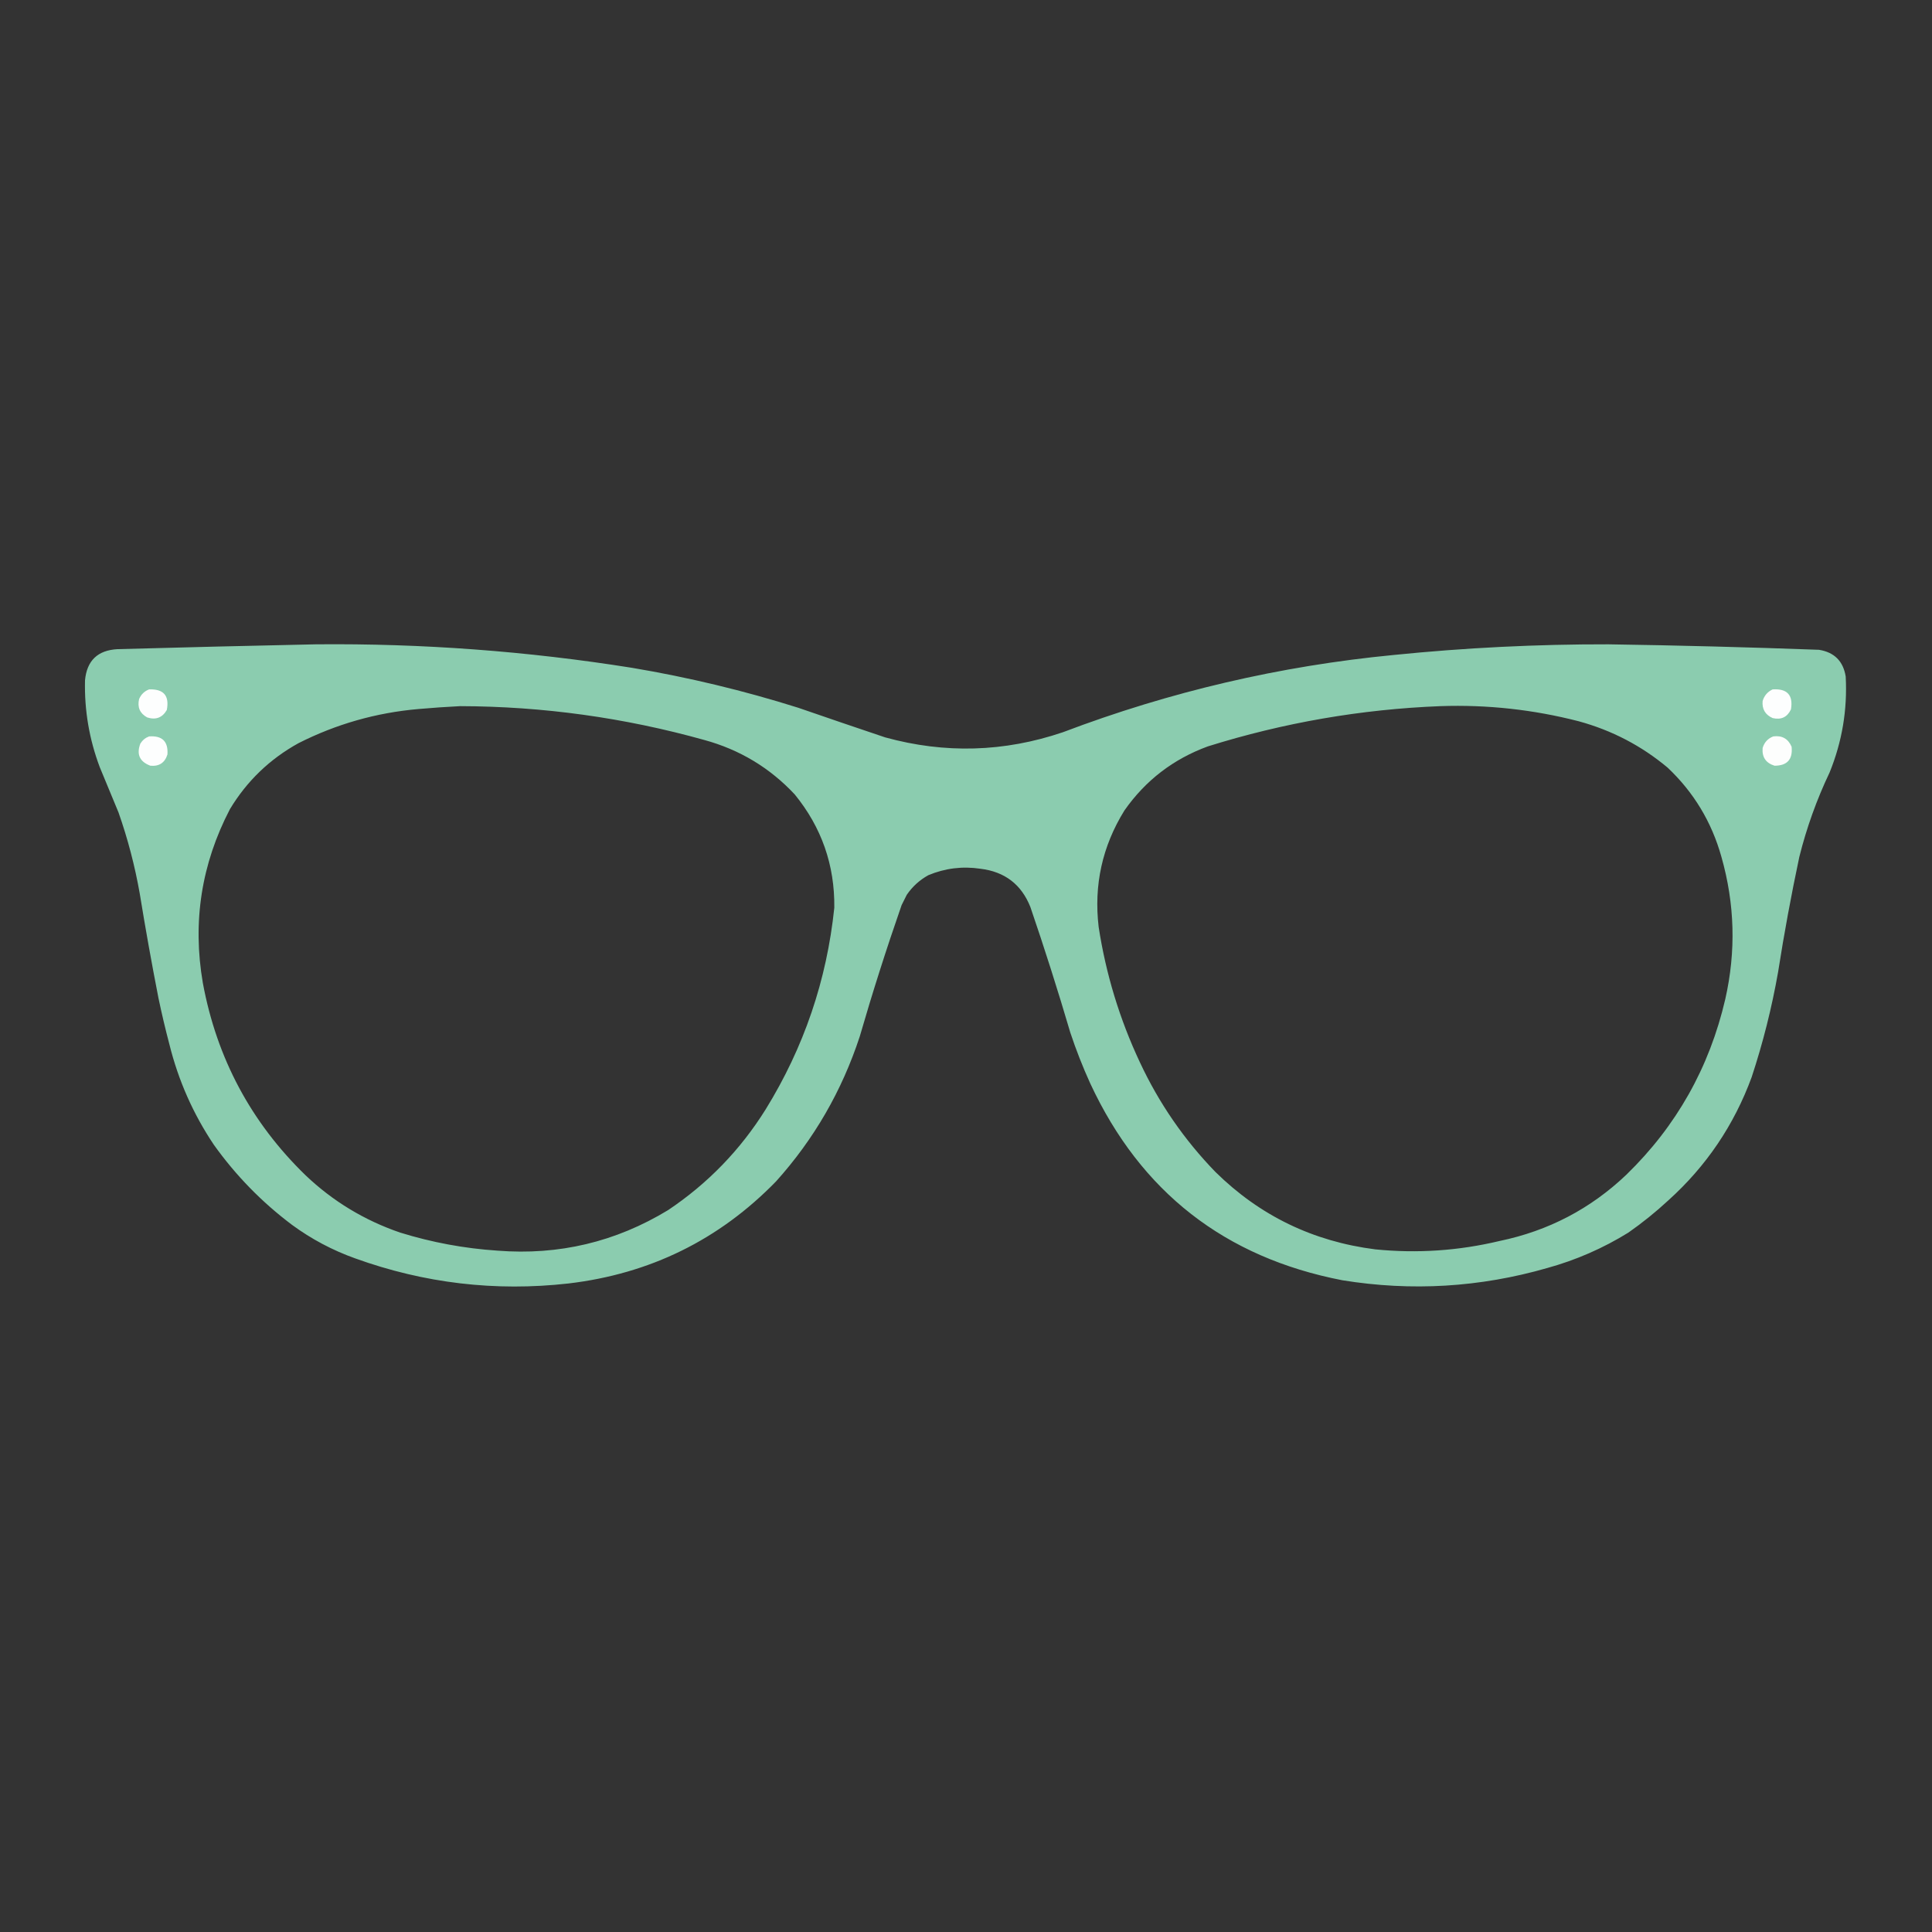 <?xml version="1.0" encoding="UTF-8"?>
<!DOCTYPE svg PUBLIC "-//W3C//DTD SVG 1.1//EN" "http://www.w3.org/Graphics/SVG/1.1/DTD/svg11.dtd">
<svg xmlns="http://www.w3.org/2000/svg" version="1.1" width="3000px" height="3000px" style="shape-rendering:geometricPrecision; text-rendering:geometricPrecision; image-rendering:optimizeQuality; fill-rule:evenodd; clip-rule:evenodd" xmlns:xlink="http://www.w3.org/1999/xlink">
<rect width="100%" height="100%" fill="#333333" stroke="none"/>
<g><path style="opacity:0.994" fill="#8ccdb0" d="M 490.5,1000.5 C 655.206,998.931 818.872,1011.1 981.5,1037C 1068.95,1051.7 1154.95,1072.36 1239.5,1099C 1284.45,1114.54 1329.45,1129.87 1374.5,1145C 1467.31,1170.58 1559.31,1167.92 1650.5,1137C 1816.4,1074.02 1987.74,1034.02 2164.5,1017C 2275.21,1005.81 2386.21,1000.31 2497.5,1000.5C 2606.55,1002.14 2715.55,1004.97 2824.5,1009C 2848.33,1012.83 2862.17,1026.67 2866,1050.5C 2868.77,1102.01 2860.43,1151.68 2841,1199.5C 2820.98,1241.57 2805.31,1285.24 2794,1330.5C 2781.38,1389.86 2770.38,1449.53 2761,1509.5C 2751.25,1564.83 2737.58,1619.17 2720,1672.5C 2692.65,1747.04 2649.48,1810.87 2590.5,1864C 2570.93,1882.11 2550.26,1898.77 2528.5,1914C 2489.22,1938.3 2447.22,1956.64 2402.5,1969C 2297.91,1999.05 2191.91,2005.39 2084.5,1988C 1901.85,1952.65 1771.35,1850.82 1693,1682.5C 1681.27,1656.72 1670.94,1630.38 1662,1603.5C 1642.75,1538.07 1622.08,1473.07 1600,1408.5C 1586.11,1373.44 1560.28,1353.6 1522.5,1349C 1494.53,1344.81 1467.53,1348.14 1441.5,1359C 1427.91,1366.54 1416.74,1376.71 1408,1389.5C 1405.33,1394.83 1402.67,1400.17 1400,1405.5C 1376.53,1472.92 1354.86,1540.92 1335,1609.5C 1307.29,1693.96 1263.96,1768.96 1205,1834.5C 1116.71,1925.22 1009.21,1978.06 882.5,1993C 769.12,2005.7 658.787,1992.7 551.5,1954C 516.17,1941.34 483.503,1924.01 453.5,1902C 406.574,1866.74 366.074,1825.24 332,1777.5C 299.932,1729.67 276.932,1677.67 263,1621.5C 256.704,1597.65 251.038,1573.65 246,1549.5C 235.47,1495.66 225.804,1441.66 217,1387.5C 209.437,1344.58 198.437,1302.58 184,1261.5C 174.333,1238.17 164.667,1214.83 155,1191.5C 138.579,1147.97 130.912,1102.97 132,1056.5C 134.827,1025.82 151.66,1009.66 182.5,1008C 285.322,1005.16 387.988,1002.66 490.5,1000.5 Z M 714.5,1096.5 C 843.209,1096.86 969.543,1114.36 1093.5,1149C 1148.44,1163.99 1195.27,1192.15 1234,1233.5C 1275.79,1284.74 1296.29,1343.4 1295.5,1409.5C 1283.81,1522.07 1248.31,1626.4 1189,1722.5C 1149.73,1785.44 1099.23,1837.61 1037.5,1879C 956.103,1928.49 867.77,1949.49 772.5,1942C 721.07,1938.59 670.736,1929.26 621.5,1914C 565.845,1894.95 516.845,1865.28 474.5,1825C 389.808,1742.81 336.641,1643.31 315,1526.5C 298.638,1431.7 312.638,1341.7 357,1256.5C 383.364,1212.8 418.864,1178.64 463.5,1154C 522.027,1124.38 584.027,1106.72 649.5,1101C 671.296,1099.08 692.962,1097.58 714.5,1096.5 Z M 2236.5,1096.5 C 2309.34,1093.98 2381,1101.82 2451.5,1120C 2502.97,1134.06 2548.97,1158.06 2589.5,1192C 2630.05,1230.28 2657.88,1276.44 2673,1330.5C 2693.82,1403.63 2695.82,1477.3 2679,1551.5C 2654.34,1657.68 2603.18,1748.52 2525.5,1824C 2469.92,1876.96 2404.25,1911.3 2328.5,1927C 2264.88,1942.19 2200.55,1946.52 2135.5,1940C 2038.97,1927.73 1956.3,1887.73 1887.5,1820C 1838.83,1769.87 1799.66,1713.03 1770,1649.5C 1738.6,1582.62 1717.26,1512.62 1706,1439.5C 1698.29,1374.37 1711.62,1314.04 1746,1258.5C 1778.68,1211.83 1821.85,1178.67 1875.5,1159C 1993.17,1122.17 2113.51,1101.33 2236.5,1096.5 Z"/></g>
<g><path style="opacity:1" fill="#fdfefe" d="M 231.5,1070.5 C 254.149,1069.65 263.316,1080.31 259,1102.5C 252.049,1114.46 241.882,1118.29 228.5,1114C 217.217,1107.78 213.05,1098.28 216,1085.5C 219.106,1078.23 224.272,1073.23 231.5,1070.5 Z"/></g>
<g><path style="opacity:1" fill="#fdfefe" d="M 2752.5,1070.5 C 2775.17,1069 2784.67,1079.33 2781,1101.5C 2775.28,1113.61 2765.78,1118.11 2752.5,1115C 2741.01,1109.86 2735.85,1101.02 2737,1088.5C 2739.54,1080.14 2744.7,1074.14 2752.5,1070.5 Z"/></g>
<g><path style="opacity:1" fill="#fdfefe" d="M 231.5,1143.5 C 251.873,1142.04 261.373,1151.37 260,1171.5C 255.94,1184.45 247.107,1190.29 233.5,1189C 216.788,1182.74 211.621,1171.24 218,1154.5C 221.336,1149.27 225.836,1145.6 231.5,1143.5 Z"/></g>
<g><path style="opacity:1" fill="#fdfefd" d="M 2753.5,1143.5 C 2767.1,1141.71 2776.6,1147.05 2782,1159.5C 2784,1179.16 2775.17,1188.99 2755.5,1189C 2741.98,1184.79 2735.81,1175.63 2737,1161.5C 2739.62,1152.72 2745.12,1146.72 2753.5,1143.5 Z"/></g>
</svg>
